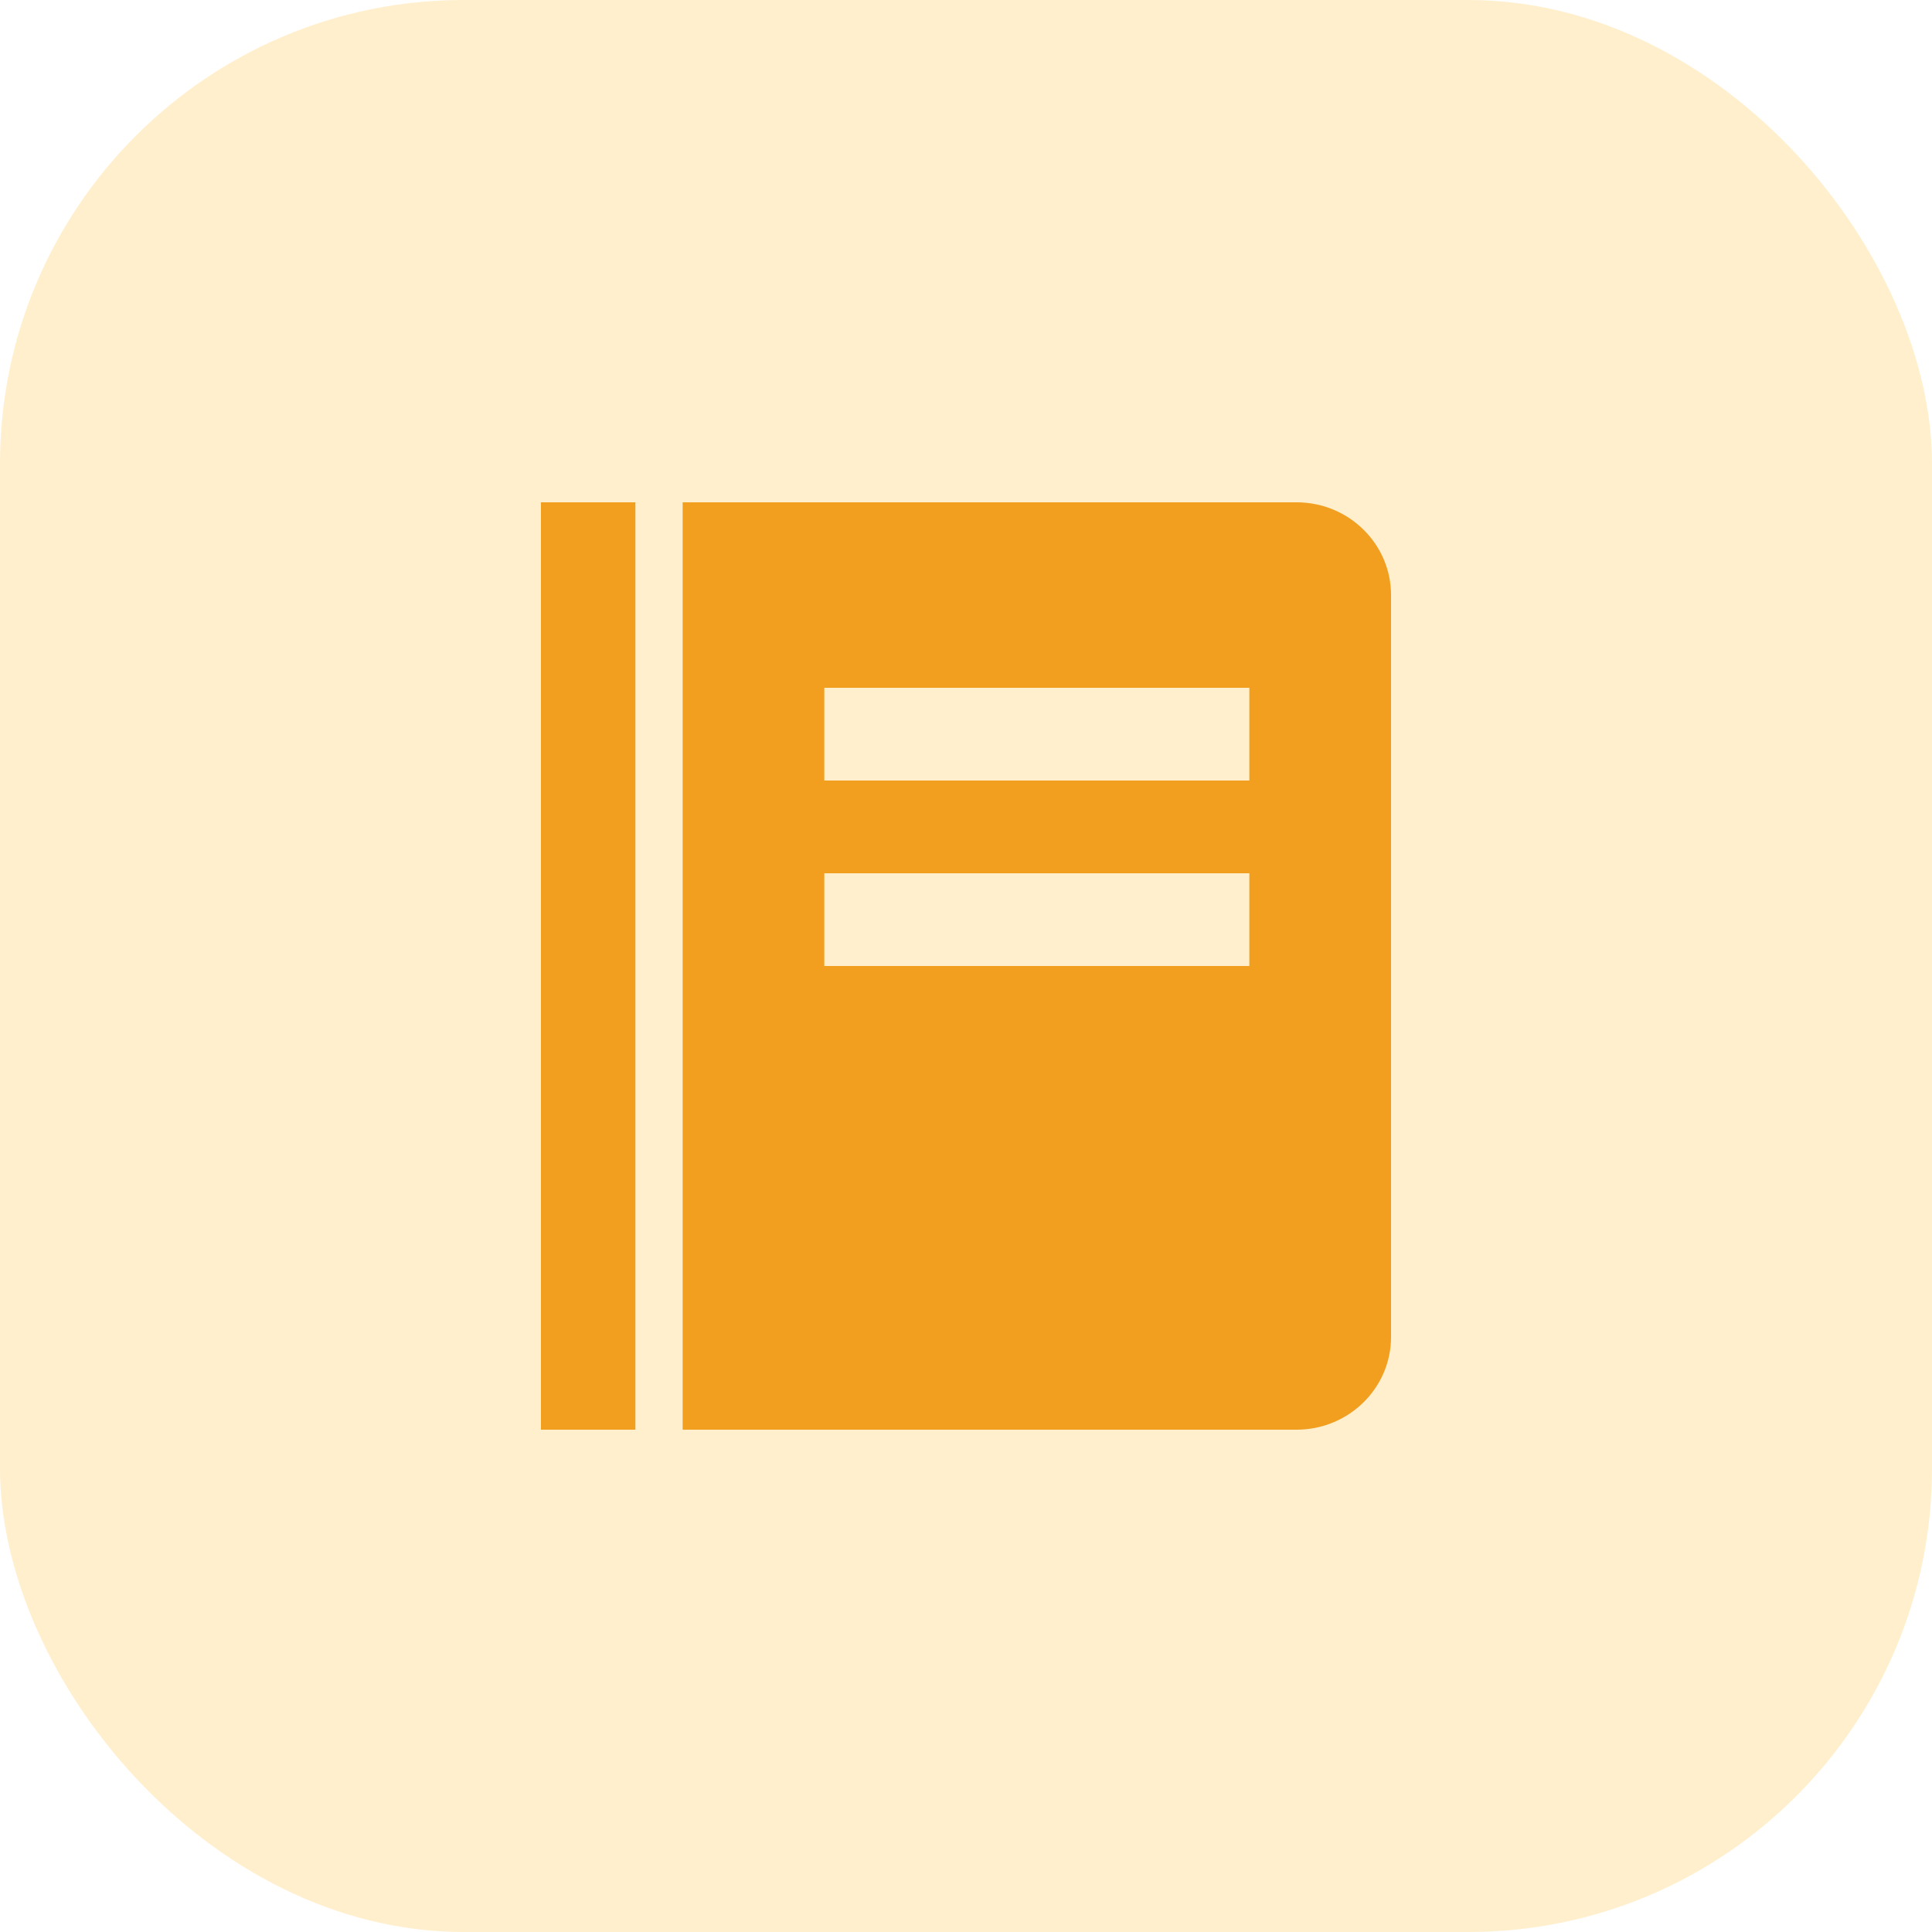 <svg width="50" height="50" viewBox="0 0 50 50" fill="none" xmlns="http://www.w3.org/2000/svg">
<rect width="50" height="50" fill="#E5E5E5"/>
<g clip-path="url(#clip0)">
<rect width="1440" height="2719" transform="translate(-144 -1125)" fill="#FEFEFB"/>
<path fill-rule="evenodd" clip-rule="evenodd" d="M1591.92 -173.995L1515.93 -219.444C1439.94 -264.894 1287.96 -355.793 1161.86 -367.337C1035.77 -378.88 935.565 -311.069 840.539 -227.386C745.513 -143.703 655.665 -44.15 537.339 -31.887C419.013 -19.624 272.208 -94.652 148.704 -98.26C25.2 -101.868 -75.004 -34.056 -125.106 -0.151L-175.207 33.755L-221.808 -109.084L-166.528 -127.119C-111.249 -145.154 -0.689 -181.223 109.87 -217.293C220.43 -253.362 330.989 -289.432 441.549 -325.501C552.108 -361.571 662.668 -397.64 773.227 -433.71C883.787 -469.779 994.346 -505.849 1104.91 -541.918C1215.47 -577.988 1326.02 -614.057 1381.3 -632.092L1436.58 -650.127L1591.92 -173.995Z" fill="#FEFBF6"/>
<path fill-rule="evenodd" clip-rule="evenodd" d="M-334.015 18L-283.091 100.163C-232.167 182.325 -130.319 346.65 -7.55 430.168C115.218 513.686 258.907 516.396 406.779 502.944C554.652 489.493 706.709 459.88 835.753 519.156C964.798 578.431 1070.83 726.595 1195.69 802.032C1320.55 877.468 1464.24 880.179 1536.08 881.534L1607.93 882.889L1570.27 1028.34L1502.61 1010.83C1434.95 993.309 1299.63 958.276 1164.31 923.243C1028.99 888.21 893.669 853.177 758.348 818.144C623.028 783.11 487.707 748.077 352.387 713.044C217.066 678.011 81.746 642.978 -53.575 607.945C-188.896 572.912 -324.216 537.879 -391.876 520.362L-459.537 502.845L-334.015 18Z" fill="#FEFBF6"/>
<g filter="url(#filter0_d)">
<rect x="-24" y="-24" width="278" height="271" rx="24" fill="white"/>
</g>
<rect width="50" height="50" rx="12" fill="#FFEFCC"/>
<path d="M14 13H16.444V37H14V13ZM33.556 13H17.667V37H33.556C34.904 37 36 35.924 36 34.6V15.4C36 14.076 34.904 13 33.556 13ZM32.333 25H21.333V22.6H32.333V25ZM32.333 20.2H21.333V17.8H32.333V20.2Z" fill="#F29E1F"/>
</g>
<defs>
<filter id="filter0_d" x="-96" y="-80" width="422" height="415" filterUnits="userSpaceOnUse" color-interpolation-filters="sRGB">
<feFlood flood-opacity="0" result="BackgroundImageFix"/>
<feColorMatrix in="SourceAlpha" type="matrix" values="0 0 0 0 0 0 0 0 0 0 0 0 0 0 0 0 0 0 127 0"/>
<feOffset dy="16"/>
<feGaussianBlur stdDeviation="36"/>
<feColorMatrix type="matrix" values="0 0 0 0 0.134 0 0 0 0 0.151 0 0 0 0 0.186 0 0 0 0.05 0"/>
<feBlend mode="normal" in2="BackgroundImageFix" result="effect1_dropShadow"/>
<feBlend mode="normal" in="SourceGraphic" in2="effect1_dropShadow" result="shape"/>
</filter>
<clipPath id="clip0">
<rect width="1440" height="2719" fill="white" transform="translate(-144 -1125)"/>
</clipPath>
</defs>
</svg>

